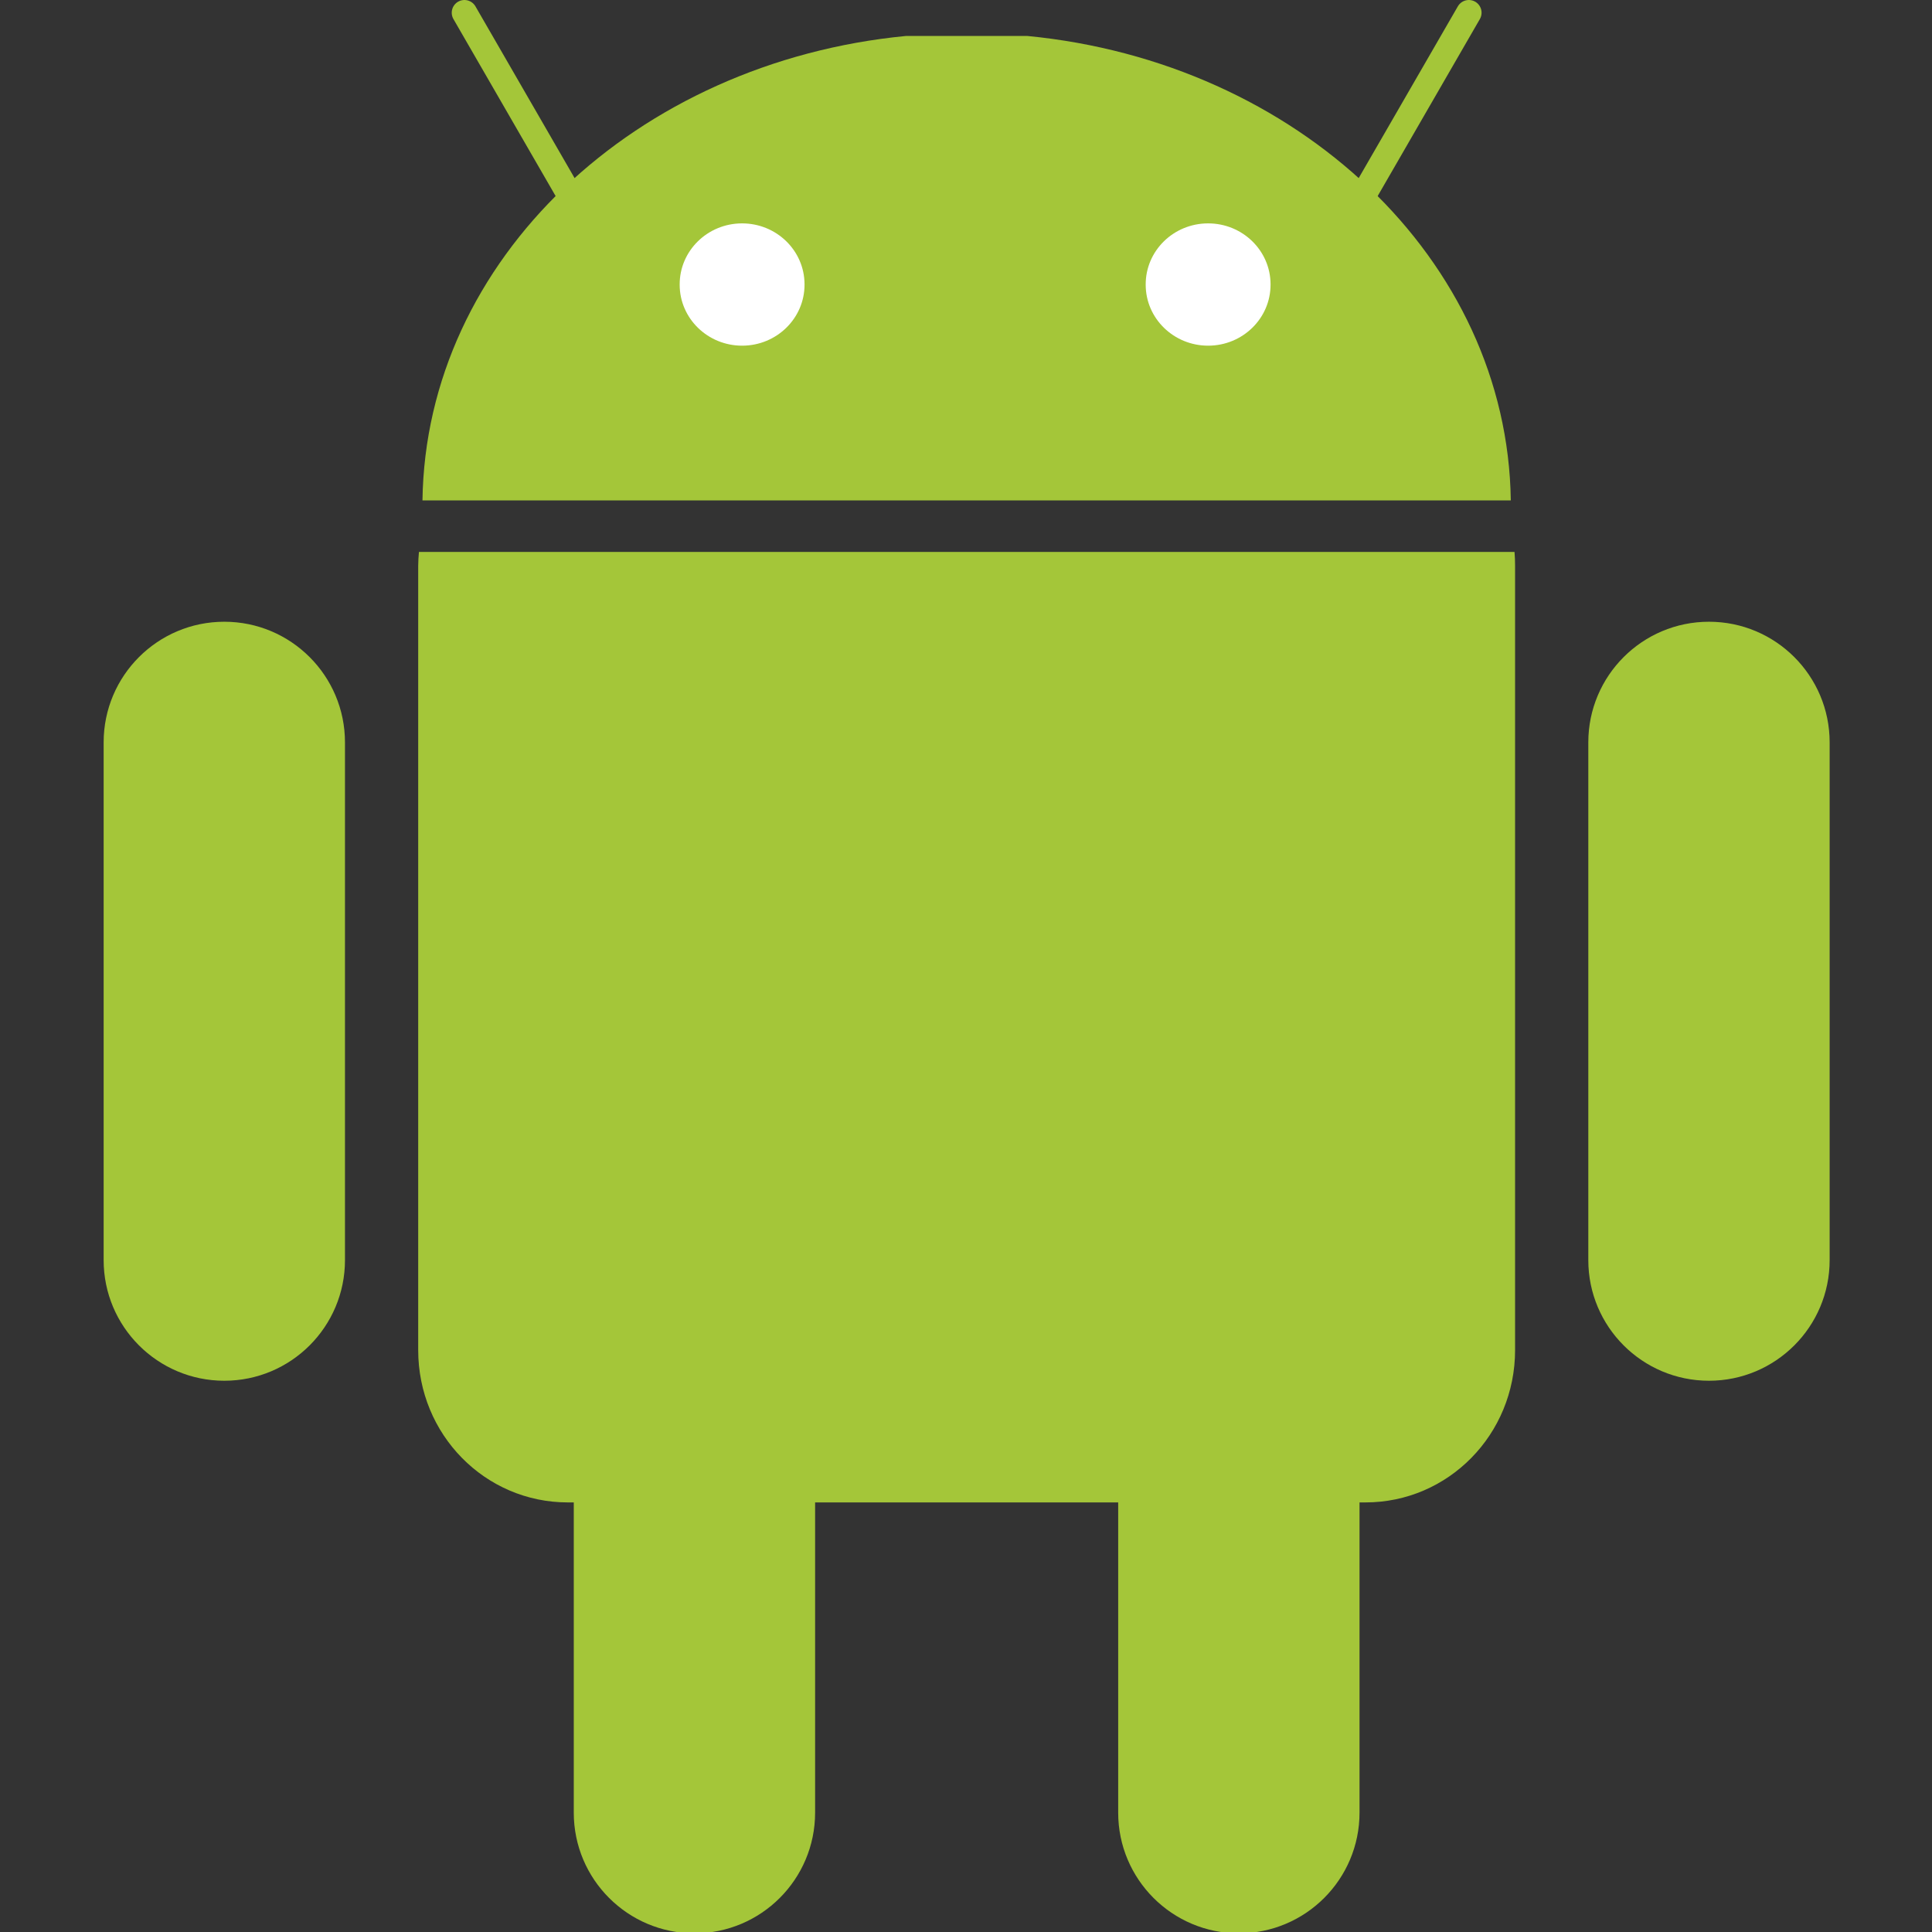 <svg id="vector" xmlns="http://www.w3.org/2000/svg" width="200" height="200" viewBox="0 0 228 228"><rect x="0" y="0" width="228" height="228" fill="#333333" stroke="none"/><path fill="#a4c639" d="M 81.952 138.583 C 89.817 138.583 96.193 144.959 96.193 152.824 L 96.193 213.914 C 96.193 221.779 89.817 228.154 81.952 228.154 C 74.088 228.154 67.712 221.779 67.712 213.914 L 67.712 152.824 C 67.712 144.96 74.088 138.584 81.952 138.584 Z" stroke-width="1" id="path_0"/><path fill="#a4c639" d="M 49.441 65.136 C 49.394 65.676 49.353 66.222 49.353 66.774 L 49.353 159.331 C 49.353 169.285 57.232 177.304 67.013 177.304 L 161.137 177.304 C 170.919 177.304 178.798 169.284 178.798 159.331 L 178.798 66.774 C 178.798 66.222 178.778 65.674 178.732 65.136 L 49.441 65.136 Z" stroke-width="1" id="path_1"/><path fill="#a4c639" d="M 146.2 138.583 C 154.065 138.583 160.441 144.959 160.441 152.824 L 160.441 213.914 C 160.441 221.779 154.065 228.154 146.2 228.154 C 138.336 228.154 131.96 221.779 131.96 213.914 L 131.96 152.824 C 131.96 144.96 138.336 138.584 146.2 138.584 Z M 26.472 73.373 C 34.336 73.373 40.712 79.749 40.712 87.614 L 40.712 148.704 C 40.712 156.569 34.336 162.945 26.472 162.945 C 18.607 162.945 12.231 156.569 12.231 148.705 L 12.231 87.615 C 12.23 79.75 18.606 73.373 26.472 73.373 Z M 201.681 73.373 C 209.545 73.373 215.921 79.749 215.921 87.614 L 215.921 148.704 C 215.921 156.569 209.545 162.945 201.681 162.945 C 193.816 162.945 187.44 156.569 187.44 148.705 L 187.44 87.615 C 187.44 79.75 193.816 73.373 201.681 73.373 Z M 49.857 59.056 C 50.253 30.626 75.067 7.316 106.919 4.244 L 121.231 4.244 C 153.085 7.317 177.897 30.628 178.293 59.056 L 49.857 59.056 Z" stroke-width="1" id="path_2"/><path fill="none" d="M 54.81 1.5 L 69.832 27.52 M 173.343 1.5 L 158.32 27.52" stroke="#a4c639" stroke-width="3" stroke-linecap="round" stroke-linejoin="round" id="path_3"/><path fill="#ffffff" d="M 94.945 33.578 C 94.957 37.552 91.668 40.783 87.598 40.794 C 83.53 40.804 80.222 37.592 80.21 33.618 L 80.21 33.578 C 80.199 29.603 83.488 26.373 87.557 26.362 C 91.625 26.351 94.933 29.562 94.945 33.538 L 94.945 33.578 Z M 149.941 33.578 C 149.953 37.552 146.664 40.783 142.594 40.794 C 138.526 40.804 135.218 37.592 135.206 33.618 L 135.206 33.578 C 135.195 29.603 138.484 26.373 142.553 26.362 C 146.621 26.351 149.929 29.562 149.941 33.538 L 149.941 33.578 Z" stroke-width="1" id="path_4"/></svg>